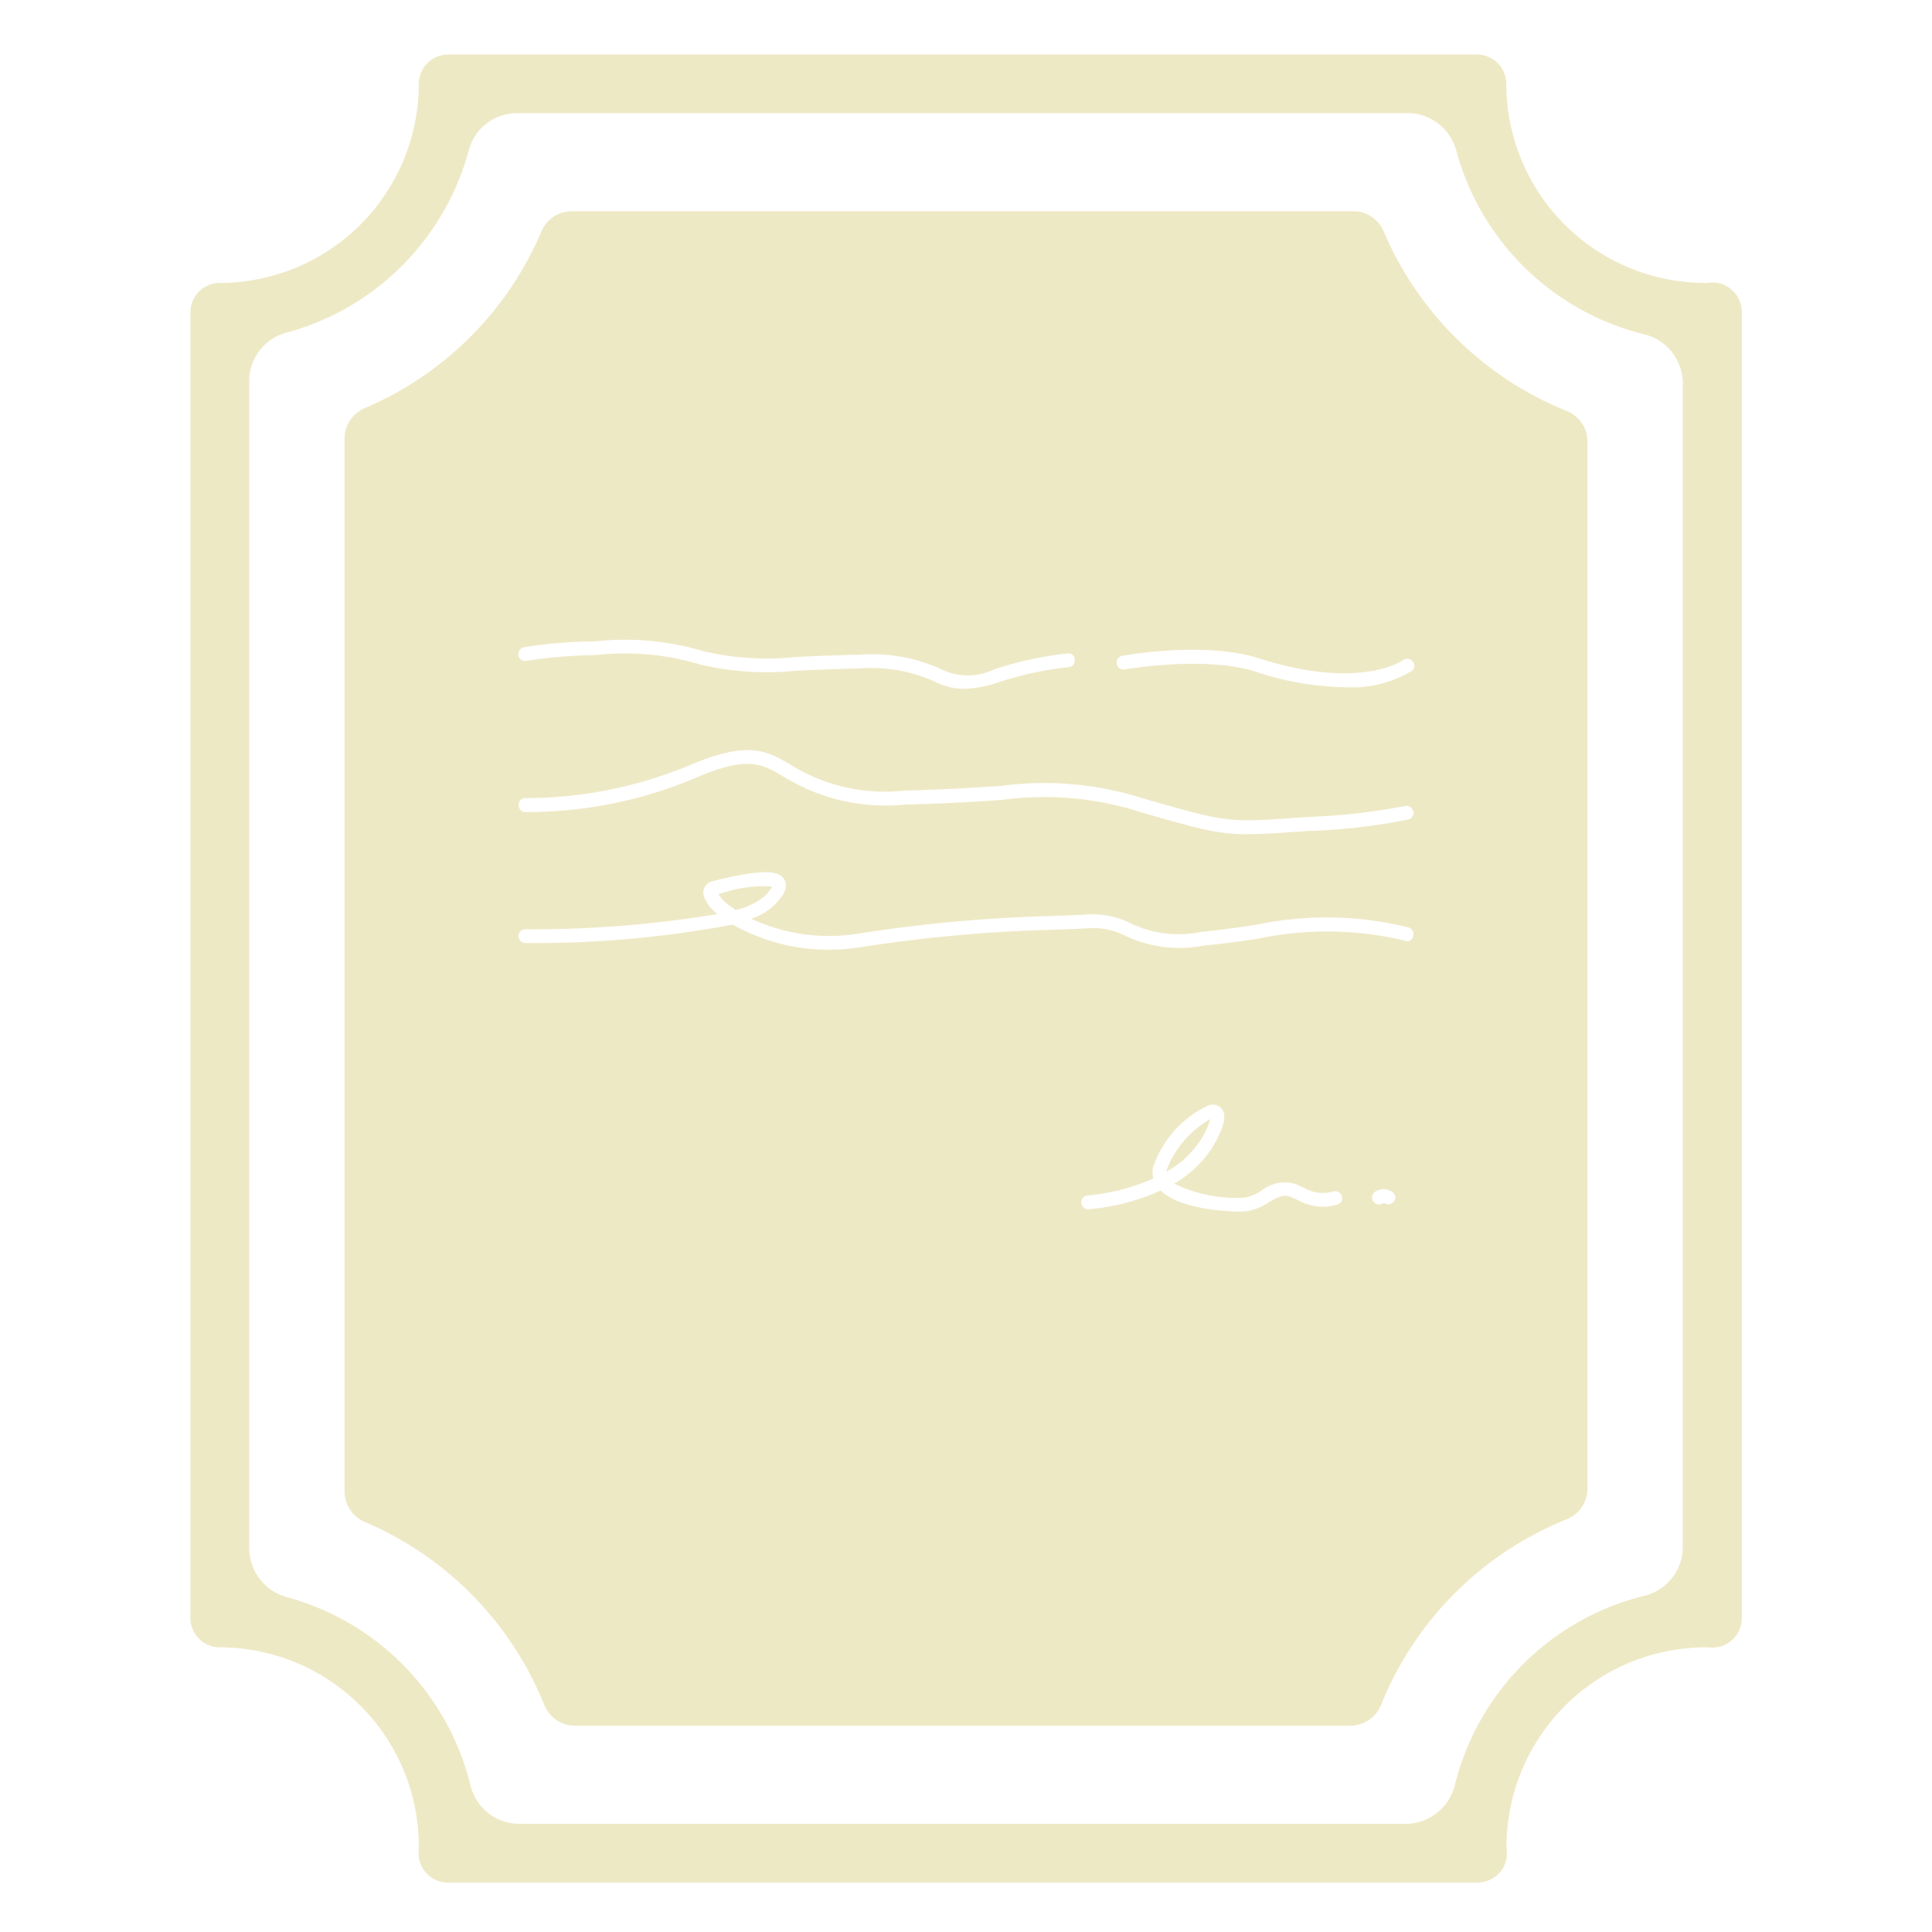 <svg xmlns="http://www.w3.org/2000/svg" viewBox="0 0 90 90">
  <defs>
    <style>
      .cls-1 {
        fill: none;
      }

      .cls-2 {
        fill: #eee9c5;
      }
    </style>
  </defs>
  <g id="Group_486" data-name="Group 486" transform="translate(-1061 -401)">
    <rect id="Rectangle_63" data-name="Rectangle 63" class="cls-1" width="90" height="90" transform="translate(1061 401)"/>
    <g id="Group_570" data-name="Group 570" transform="translate(1061 401)">
      <rect id="Rectangle_63_1_" class="cls-1" width="90" height="90"/>
      <g id="Group_570-2" data-name="Group 570">
        <path id="Path_1524" data-name="Path 1524" class="cls-2" d="M68.82,87.7H20.86a1.367,1.367,0,0,1-1.36-1.42c0-.01.01-.16.01-.17a9.285,9.285,0,0,0-9.27-9.37,1.366,1.366,0,0,1-1.37-1.37V14.55a1.366,1.366,0,0,1,1.37-1.37,9.282,9.282,0,0,0,9.27-9.27,1.366,1.366,0,0,1,1.37-1.37H68.8a1.366,1.366,0,0,1,1.37,1.37,9.282,9.282,0,0,0,9.27,9.27l.28-.02a1.341,1.341,0,0,1,1,.39,1.355,1.355,0,0,1,.42.98V75.38a1.385,1.385,0,0,1-.41.98,1.349,1.349,0,0,1-.99.39l-.2-.01h-.01a9.3,9.3,0,0,0-9.35,9.27l.02.29a1.349,1.349,0,0,1-.39.99A1.427,1.427,0,0,1,68.82,87.7ZM24.16,84.96H65.51a2.367,2.367,0,0,0,2.27-1.84,12.066,12.066,0,0,1,8.77-8.77,2.347,2.347,0,0,0,1.84-2.27V17.83a2.357,2.357,0,0,0-1.85-2.27,12.057,12.057,0,0,1-8.69-8.5,2.358,2.358,0,0,0-2.26-1.79H24.07a2.327,2.327,0,0,0-2.24,1.76,12.042,12.042,0,0,1-8.46,8.46,2.336,2.336,0,0,0-1.76,2.24V72.15a2.367,2.367,0,0,0,1.79,2.26,12.057,12.057,0,0,1,8.5,8.69A2.344,2.344,0,0,0,24.16,84.96Z"/>
      </g>
      <g id="Group_571" data-name="Group 571">
        <path id="Path_1525" data-name="Path 1525" class="cls-2" d="M35.97,41.3a6.136,6.136,0,0,0-2.5.36,1.853,1.853,0,0,0,.53.54c.08.06.17.12.27.19a3.177,3.177,0,0,0,1.32-.62A1.866,1.866,0,0,0,35.97,41.3Z"/>
        <path id="Path_1526" data-name="Path 1526" class="cls-2" d="M56.1,52.82a3.272,3.272,0,0,0,.28-.69,4.625,4.625,0,0,0-2.03,2.36c0,.03-.01.06-.01.09A4.447,4.447,0,0,0,56.1,52.82Z"/>
        <path id="Path_1527" data-name="Path 1527" class="cls-2" d="M72.95,19.13a15.6,15.6,0,0,1-8.48-8.32,1.538,1.538,0,0,0-1.41-.97H26.62a1.528,1.528,0,0,0-1.41.97A15.545,15.545,0,0,1,17.02,19a1.552,1.552,0,0,0-.97,1.42V69.49a1.552,1.552,0,0,0,.97,1.42,15.573,15.573,0,0,1,8.32,8.48,1.543,1.543,0,0,0,1.43,1H62.92a1.558,1.558,0,0,0,1.43-1,15.551,15.551,0,0,1,8.6-8.6,1.547,1.547,0,0,0,1-1.43V20.56A1.529,1.529,0,0,0,72.95,19.13ZM24.4,30.15a22.858,22.858,0,0,1,3.13-.27l.27-.01a12.678,12.678,0,0,1,4.91.45,12.736,12.736,0,0,0,4.29.29c.75-.04,1.7-.08,3.02-.11a7.76,7.76,0,0,1,3.77.65,2.83,2.83,0,0,0,2.55.02,17.15,17.15,0,0,1,3.39-.73.3.3,0,0,1,.34.3.317.317,0,0,1-.3.34,15.564,15.564,0,0,0-3.24.7,5.687,5.687,0,0,1-1.64.31,3.081,3.081,0,0,1-1.37-.35,7.2,7.2,0,0,0-3.5-.6c-1.32.03-2.26.07-3,.11a13.313,13.313,0,0,1-4.42-.3,12.08,12.08,0,0,0-4.78-.44l-.27.01a23.326,23.326,0,0,0-3.02.26.314.314,0,0,1-.38-.24A.345.345,0,0,1,24.4,30.15Zm.1,7.03a19.96,19.96,0,0,0,7.88-1.64c2.55-1.03,3.39-.54,4.46.09a8.279,8.279,0,0,0,5.29,1.2c1.98-.05,3.38-.15,4.51-.22a15.119,15.119,0,0,1,6.63.59c3.91,1.12,3.91,1.12,7.2.89l.4-.03a29.347,29.347,0,0,0,4.56-.51.333.333,0,0,1,.4.22.318.318,0,0,1-.21.4,27.644,27.644,0,0,1-4.7.54l-.4.03c-1.05.07-1.78.12-2.4.12-1.38,0-2.26-.24-4.96-1.02a14.6,14.6,0,0,0-6.46-.58c-1.13.08-2.55.17-4.54.22a9.07,9.07,0,0,1-5.64-1.29c-1.02-.6-1.64-.97-3.89-.05a20.193,20.193,0,0,1-8.17,1.69.323.323,0,0,1-.3-.34A.306.306,0,0,1,24.5,37.18ZM62.28,56.12a2.358,2.358,0,0,1-1.79-.2c-.13-.06-.28-.13-.45-.19-.28-.1-.59.08-.96.29a2.552,2.552,0,0,1-1.06.41c-.05,0-.13.01-.23.01-.78,0-2.86-.14-3.72-.98a10.313,10.313,0,0,1-3.35.87H50.7a.32.32,0,0,1-.02-.64,9.787,9.787,0,0,0,3.05-.79,1.285,1.285,0,0,1-.03-.48,4.926,4.926,0,0,1,2.58-2.92.557.557,0,0,1,.63.15c.22.27.15.71-.25,1.48a5.083,5.083,0,0,1-1.97,2.01,6.669,6.669,0,0,0,3.29.65,2.156,2.156,0,0,0,.79-.33,1.763,1.763,0,0,1,1.49-.33c.19.07.35.14.5.21a1.71,1.71,0,0,0,1.36.16.324.324,0,0,1,.39.24A.3.3,0,0,1,62.28,56.12Zm2.58-.08a.323.323,0,0,1-.18.06.329.329,0,0,1-.19-.06.647.647,0,0,0-.13.04.32.32,0,0,1-.25-.59.672.672,0,0,1,.83.11A.311.311,0,0,1,64.86,56.04Zm.62-12.21a15.514,15.514,0,0,0-6.83-.11c-.8.12-1.64.24-2.6.33a5.835,5.835,0,0,1-3.59-.44,3.366,3.366,0,0,0-1.89-.36q-.675.03-1.47.06a69.51,69.51,0,0,0-8.99.81,9.545,9.545,0,0,1-1.49.12,9.061,9.061,0,0,1-4.49-1.17,49.455,49.455,0,0,1-9.64.86.34.34,0,0,1-.34-.32.322.322,0,0,1,.32-.32h.02a52.442,52.442,0,0,0,8.93-.71,1.794,1.794,0,0,1-.64-.86.552.552,0,0,1,.46-.68c2.43-.61,3.08-.46,3.3-.06.23.42-.16.88-.53,1.24A3.053,3.053,0,0,1,35,42.8a8.556,8.556,0,0,0,4.99.69,69.646,69.646,0,0,1,9.07-.82c.53-.02,1.02-.04,1.46-.06a3.972,3.972,0,0,1,2.19.42,5.145,5.145,0,0,0,3.25.38c.94-.09,1.77-.21,2.56-.33a15.9,15.9,0,0,1,7.08.12.315.315,0,0,1,.23.39A.27.27,0,0,1,65.48,43.83Zm.28-12.57a5.458,5.458,0,0,1-3.14.75,13.577,13.577,0,0,1-4.12-.72c-2.38-.76-6.05-.11-6.09-.11a.321.321,0,1,1-.12-.63c.16-.03,3.87-.69,6.4.13,4.65,1.49,6.65.09,6.67.07a.328.328,0,0,1,.45.07A.292.292,0,0,1,65.76,31.26Z"/>
      </g>
    </g>
  </g>
</svg>
